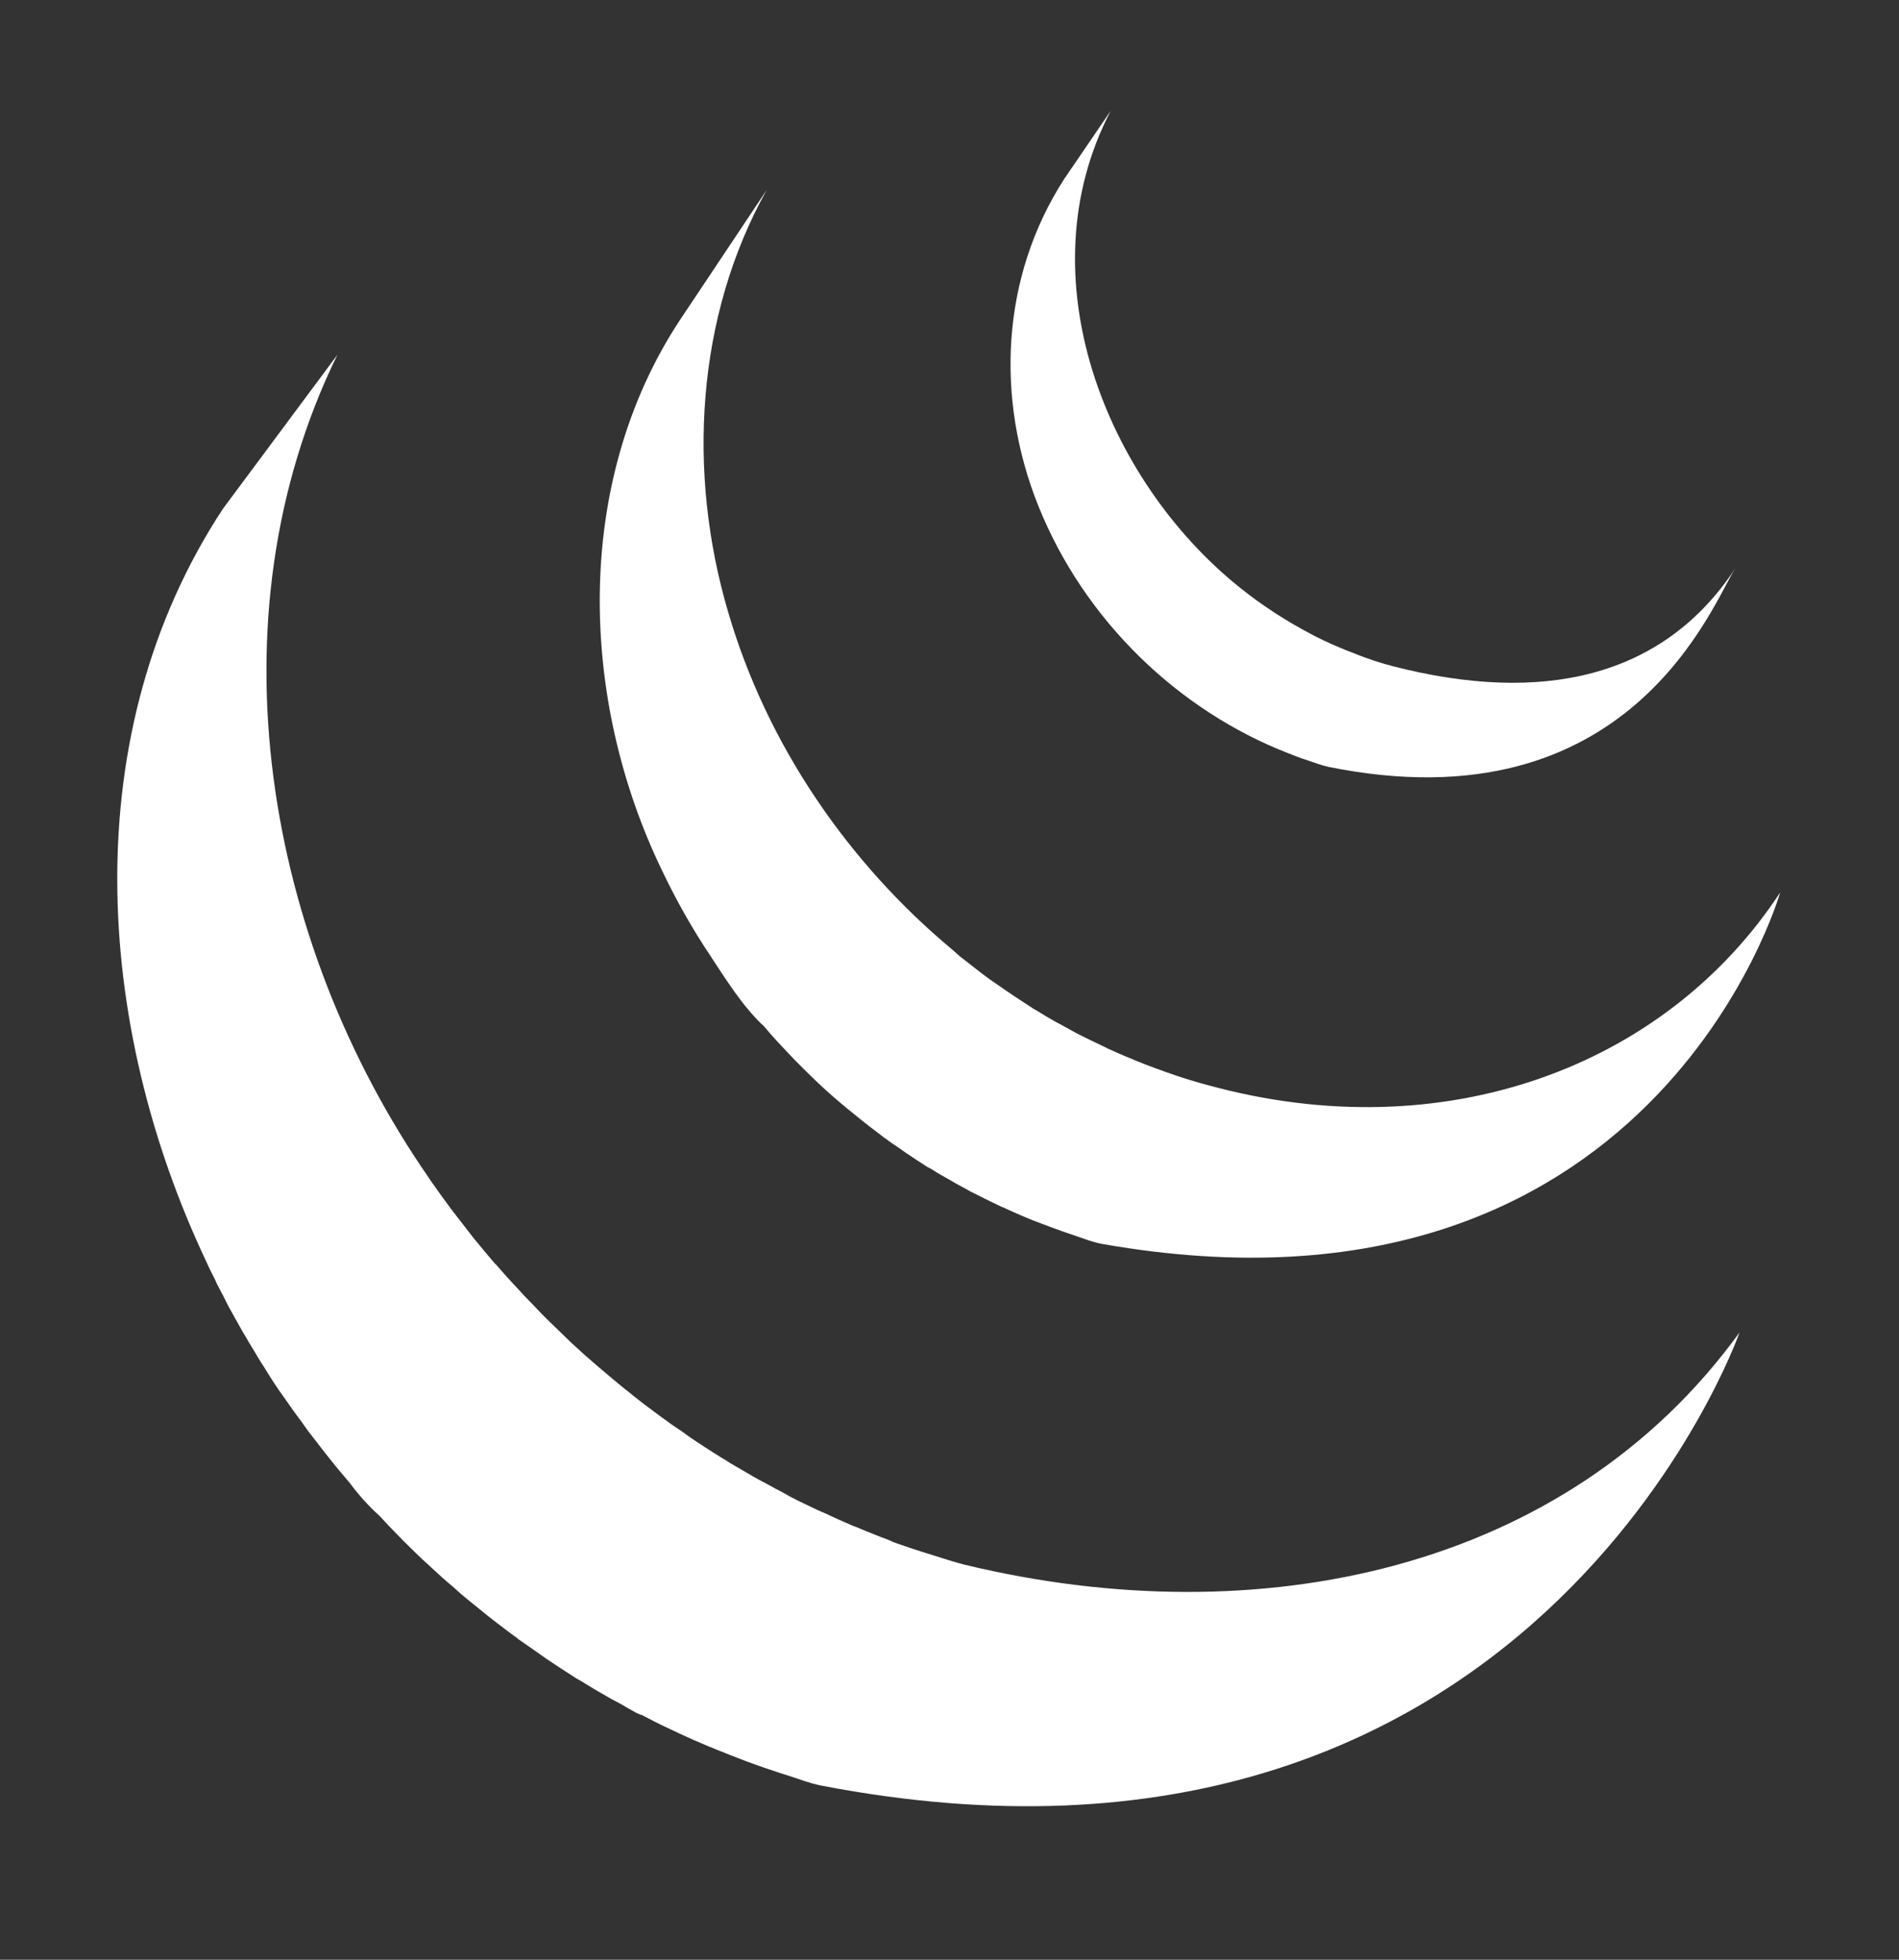<?xml version="1.0" encoding="utf-8"?>
<!-- Generator: Adobe Illustrator 16.0.3, SVG Export Plug-In . SVG Version: 6.00 Build 0)  -->
<!DOCTYPE svg PUBLIC "-//W3C//DTD SVG 1.1//EN" "http://www.w3.org/Graphics/SVG/1.1/DTD/svg11.dtd">
<svg version="1.1" id="Capa_1" xmlns="http://www.w3.org/2000/svg" xmlns:xlink="http://www.w3.org/1999/xlink" x="0px" y="0px"
	 width="125.5px" height="129.5px" viewBox="0 0 125.5 129.5" enable-background="new 0 0 125.5 129.5" xml:space="preserve">
<rect x="0" y="0" width="125.5" height="129.5" fill="#333333" stroke="none"/>
<g>
	<path fill="#FFFFFF" d="M14.186,84.506c0.105,0.253,0.224,0.487,0.353,0.721c0.06,0.136,0.142,0.277,0.215,0.404
		c0.119,0.253,0.248,0.497,0.371,0.741l0.719,1.286c0.133,0.239,0.261,0.473,0.412,0.707c0.252,0.458,0.55,0.906,0.811,1.364
		c0.119,0.19,0.229,0.38,0.362,0.57c0.504,0.833,0.962,1.525,1.452,2.197c0.348,0.501,0.696,0.994,1.071,1.485
		c0.124,0.185,0.261,0.371,0.39,0.555l1.012,1.305c0.124,0.151,0.247,0.327,0.38,0.482c0.448,0.575,0.925,1.13,1.401,1.695
		c0,0.01,0.014,0.02,0.023,0.034c0.591,0.789,1.227,1.49,1.923,2.114l0.018,0.019c0.367,0.399,0.733,0.794,1.122,1.184l0.462,0.472
		c0.508,0.507,1.017,1.008,1.552,1.496c0.009,0,0.014,0.01,0.023,0.015l0.261,0.244c0.467,0.433,0.939,0.862,1.42,1.261l0.572,0.512
		c0.389,0.331,0.792,0.643,1.19,0.969l0.623,0.507c0.425,0.341,0.879,0.672,1.314,1.003c0.16,0.122,0.321,0.244,0.485,0.355
		l0.133,0.112l1.287,0.896l0.549,0.39c0.673,0.458,1.342,0.887,2.01,1.315c0.192,0.103,0.385,0.215,0.563,0.332
		c0.495,0.302,1.007,0.609,1.506,0.887c0.275,0.166,0.559,0.306,0.843,0.458c0.343,0.205,0.701,0.404,1.067,0.609
		c0.101,0.035,0.183,0.068,0.266,0.117l0.018-0.02c0.151,0.074,0.293,0.151,0.44,0.229c0.549,0.292,1.122,0.57,1.717,0.843
		c0.109,0.048,0.229,0.097,0.348,0.166c0.659,0.307,1.319,0.599,2.001,0.881c0.156,0.049,0.321,0.131,0.481,0.195
		c0.618,0.249,1.254,0.502,1.887,0.741l0.229,0.087c0.7,0.253,1.392,0.497,2.106,0.726c0.165,0.049,0.334,0.112,0.508,0.161
		c0.728,0.233,1.434,0.512,2.17,0.658c47.041,9.074,60.709-29.938,60.709-29.938c-11.484,15.831-31.866,20.005-51.166,15.358
		c-0.714-0.175-1.429-0.419-2.152-0.643c-1.021-0.308-2.033-0.647-3.036-1.018l0.435,0.141l-0.284-0.117
		c-0.623-0.224-1.223-0.473-1.832-0.721c-0.149-0.067-0.3-0.129-0.453-0.185l-0.051-0.015c-0.673-0.288-1.328-0.579-1.978-0.887
		c-0.142-0.048-0.261-0.117-0.403-0.175c-0.77-0.357-1.534-0.731-2.29-1.121l0.632,0.297c-0.165-0.078-0.327-0.162-0.485-0.253
		c-0.431-0.215-0.861-0.458-1.282-0.687c-0.321-0.162-0.637-0.334-0.948-0.516l0.091,0.049c-0.517-0.292-1.035-0.609-1.557-0.906
		c-0.156-0.117-0.334-0.214-0.513-0.322c-0.776-0.479-1.542-0.977-2.299-1.49l0.289,0.185c-0.194-0.127-0.383-0.262-0.568-0.404
		l0.027,0.02c-0.492-0.322-0.975-0.659-1.447-1.013c-0.156-0.107-0.298-0.224-0.458-0.341c-0.494-0.358-0.979-0.729-1.456-1.111
		l0.11,0.083c-0.192-0.165-0.398-0.321-0.604-0.482c-0.403-0.336-0.811-0.658-1.213-1.008l-0.54-0.458
		c-0.576-0.487-1.141-0.989-1.694-1.505l-0.005-0.005l-1.589-1.535l-0.458-0.458c-0.375-0.404-0.76-0.79-1.145-1.189l-0.444-0.487
		c-0.474-0.5-0.937-1.011-1.387-1.535l-0.028-0.034l-0.078-0.068c-0.485-0.566-0.963-1.14-1.434-1.72
		c-0.123-0.151-0.238-0.312-0.366-0.472l-1.039-1.34c-0.469-0.626-0.927-1.261-1.374-1.904l-0.183-0.273
		c-10.706-15.471-14.58-36.82-6.012-54.336l-7.564,10.175c-9.73,14.803-8.526,34.054-1.085,49.772
		C13.815,83.78,14.003,84.141,14.186,84.506L14.186,84.506z"/>
	<path fill="#FFFFFF" d="M52.077,69.571l0.413,0.438c0.522,0.536,1.058,1.057,1.603,1.579l0.069,0.063
		c0.549,0.517,1.167,1.057,1.804,1.583l0.096,0.078c0.156,0.112,0.289,0.244,0.44,0.355c0.641,0.526,1.287,1.028,1.96,1.53
		l0.068,0.044c0.284,0.219,0.586,0.419,0.907,0.633c0.128,0.087,0.275,0.204,0.412,0.292c0.485,0.331,0.961,0.638,1.452,0.955
		c0.078,0.034,0.146,0.078,0.22,0.112c0.412,0.268,0.861,0.526,1.291,0.76c0.151,0.098,0.298,0.17,0.454,0.263
		c0.307,0.161,0.609,0.331,0.902,0.497l0.146,0.068c0.618,0.321,1.25,0.624,1.869,0.921c0.156,0.063,0.288,0.116,0.421,0.185
		c0.508,0.234,1.025,0.458,1.534,0.663c0.229,0.083,0.444,0.18,0.659,0.253c0.467,0.185,0.957,0.355,1.42,0.526l0.641,0.219
		c0.668,0.219,1.347,0.506,2.056,0.624c36.326,6.362,44.733-23.24,44.733-23.24c-7.569,11.53-22.218,17.024-37.828,12.733
		c-0.779-0.209-1.552-0.444-2.317-0.706l0.261,0.078c-0.22-0.063-0.412-0.136-0.623-0.205c-0.476-0.175-0.966-0.346-1.429-0.526
		l-0.659-0.263c-0.513-0.219-1.035-0.424-1.534-0.658c-0.156-0.073-0.298-0.122-0.417-0.195c-0.641-0.307-1.287-0.609-1.914-0.93
		l-0.943-0.521l-0.545-0.292c-0.421-0.234-0.811-0.478-1.213-0.726c-0.103-0.051-0.202-0.109-0.297-0.175L68.2,66.59
		c-0.485-0.321-0.989-0.633-1.456-0.959c-0.156-0.092-0.297-0.205-0.444-0.302l-0.953-0.658c-0.66-0.487-1.305-1.008-1.96-1.515
		c-0.146-0.141-0.289-0.258-0.43-0.385c-6.864-5.713-12.276-13.522-14.846-22.363c-2.706-9.192-2.111-19.499,2.564-27.863
		l-5.747,8.612c-7.056,10.721-6.658,25.052-1.163,36.392c1.002,2.095,2.019,3.863,3.141,5.548c1.044,1.588,2.198,3.449,3.59,4.726
		C50.992,68.422,51.524,68.992,52.077,69.571L52.077,69.571z"/>
	<path fill="#FFFFFF" d="M70.325,11.835c-4.163,6.464-4.561,14.491-1.694,21.618c3.045,7.57,9.268,13.512,16.521,16.328
		c0.298,0.122,0.586,0.224,0.893,0.341l0.403,0.131c0.421,0.141,0.847,0.307,1.282,0.409c20.061,4.096,25.491-10.901,26.952-13.108
		c-4.776,7.258-12.784,9.001-22.611,6.474c-0.854-0.222-1.695-0.498-2.519-0.828l0.151,0.053c-1.024-0.377-2.027-0.816-3.004-1.315
		l0.174,0.083c-1.877-0.975-3.489-2.026-4.986-3.235c-8.783-7.063-14.213-20.512-8.48-31.467L70.325,11.835z"/>
</g>
</svg>
